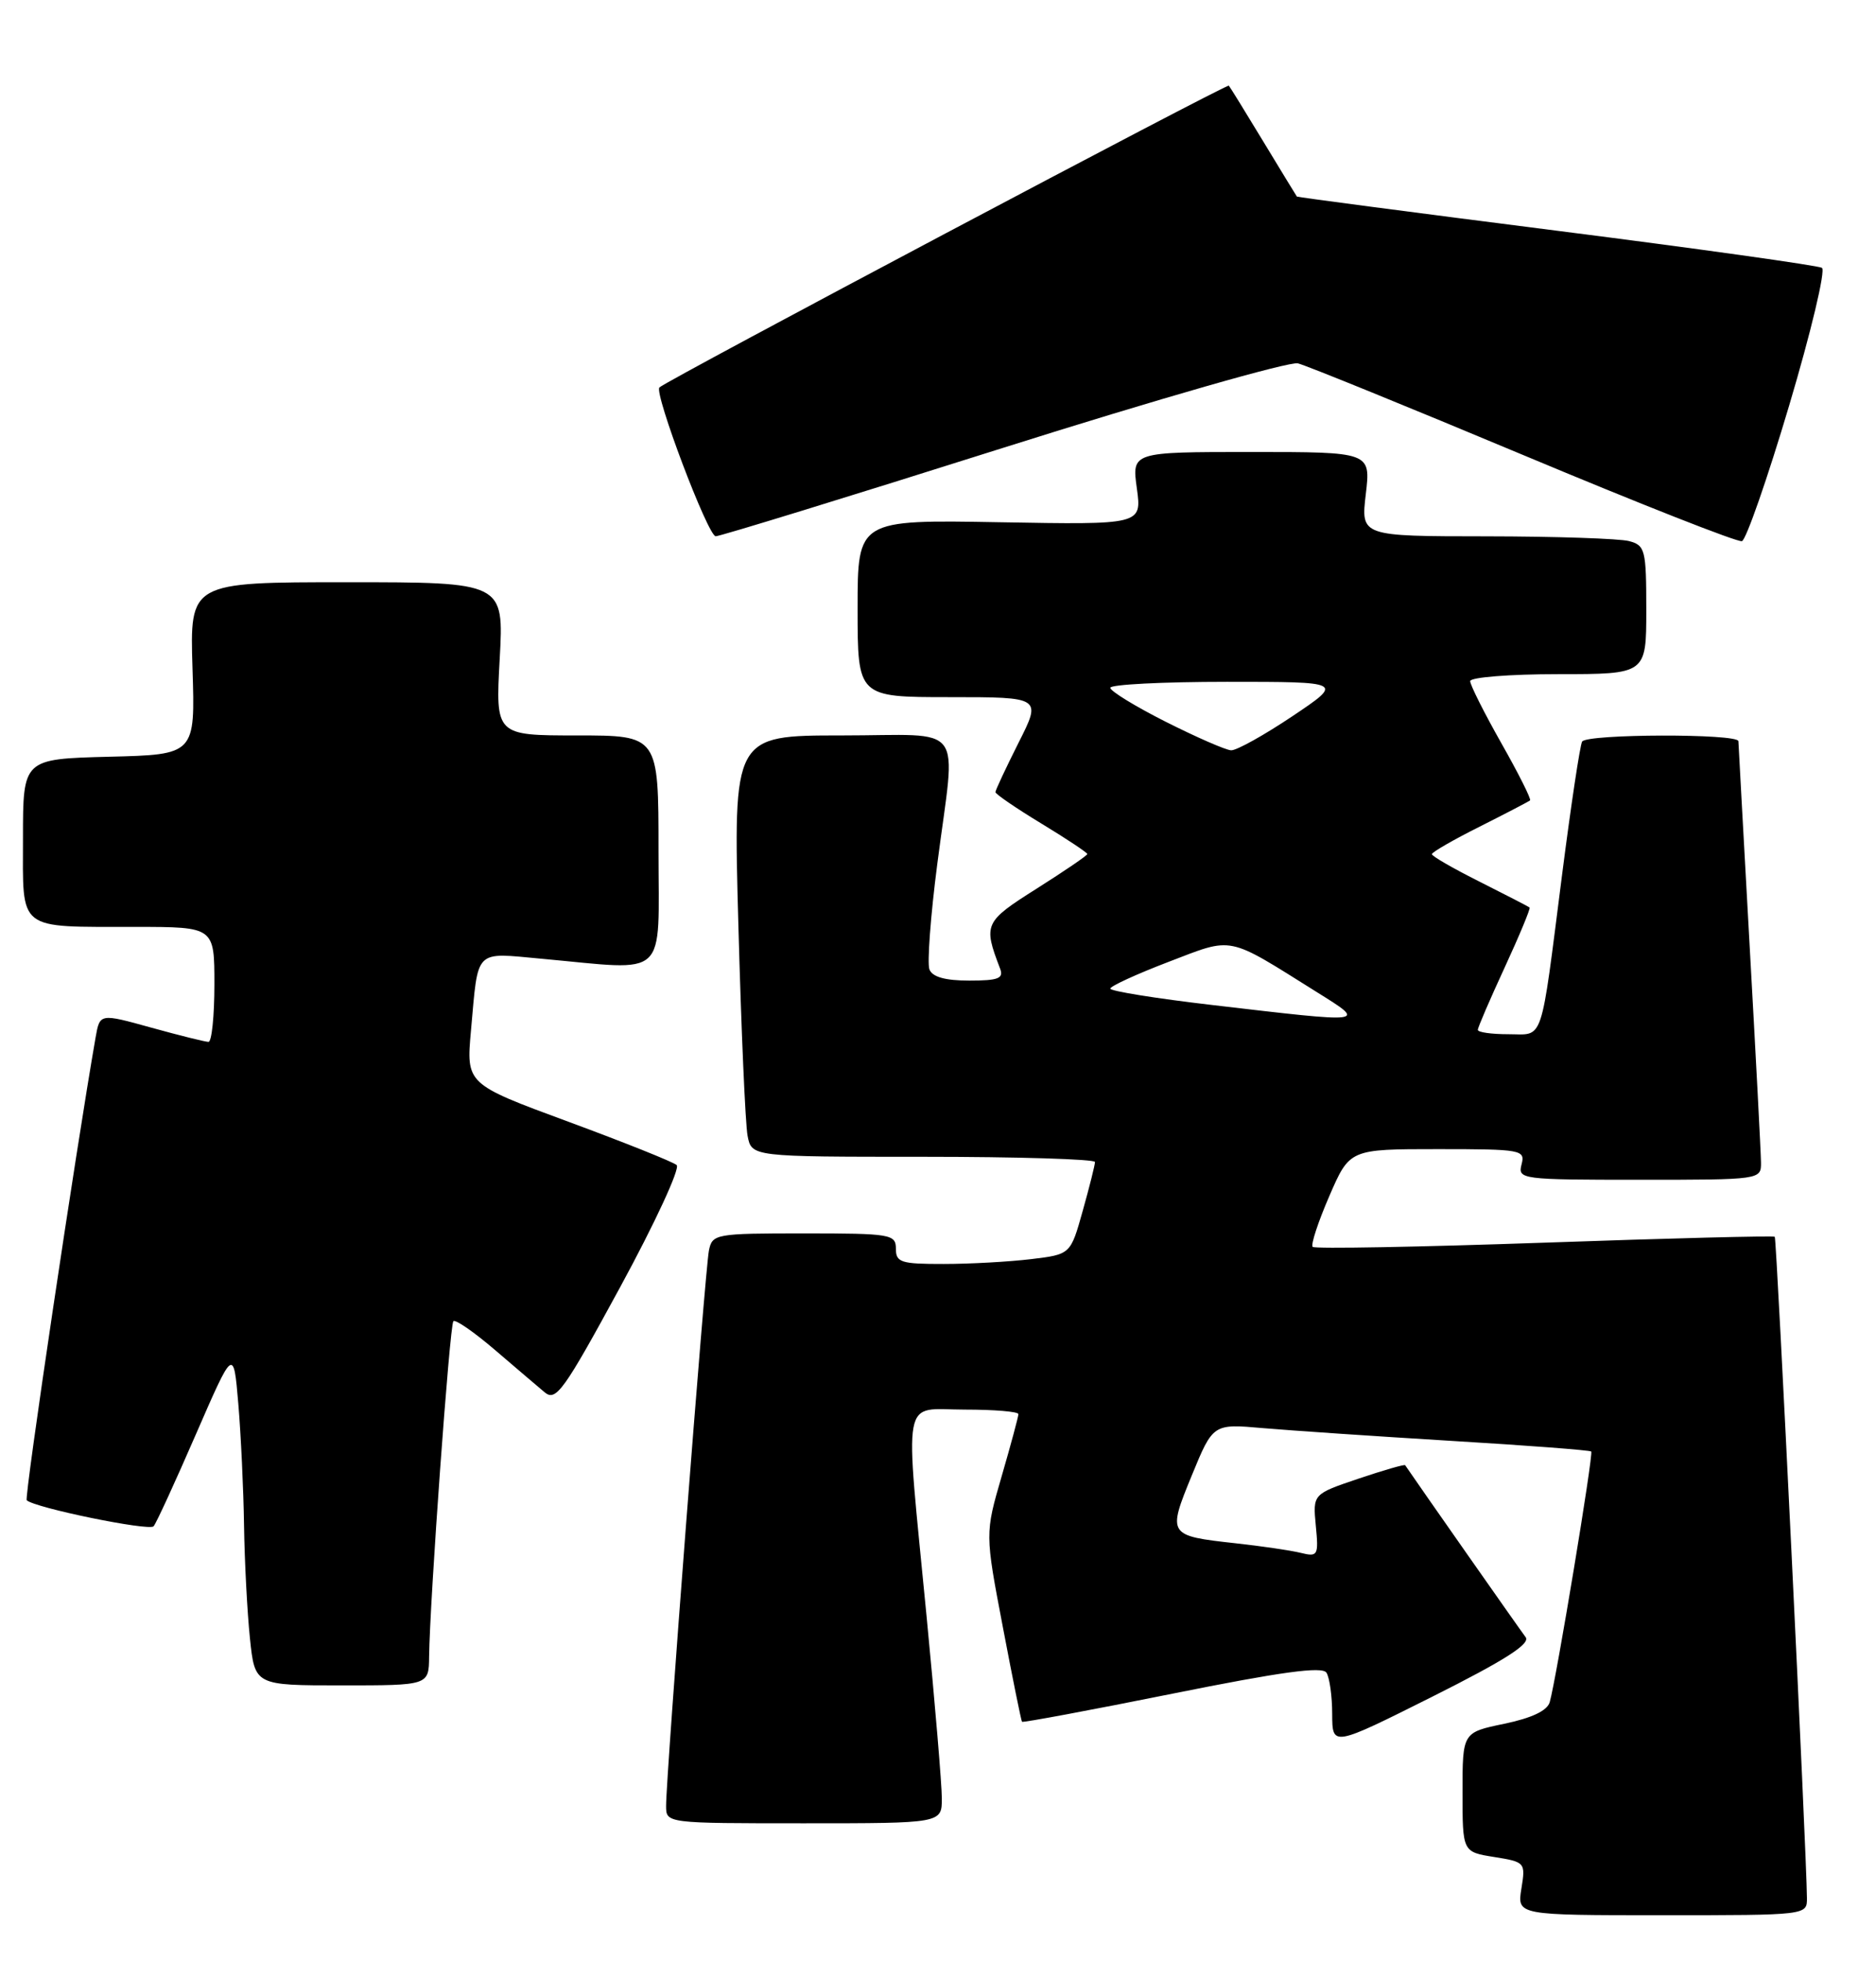 <?xml version="1.0" encoding="UTF-8" standalone="no"?>
<!DOCTYPE svg PUBLIC "-//W3C//DTD SVG 1.1//EN" "http://www.w3.org/Graphics/SVG/1.1/DTD/svg11.dtd" >
<svg xmlns="http://www.w3.org/2000/svg" xmlns:xlink="http://www.w3.org/1999/xlink" version="1.1" viewBox="0 0 245 256">
 <g >
 <path fill="currentColor"
d=" M 235.98 247.75 C 235.94 241.98 232.03 161.69 231.78 161.44 C 231.62 161.29 218.09 161.63 201.71 162.21 C 185.33 162.78 171.70 163.03 171.43 162.76 C 171.16 162.49 172.14 159.51 173.60 156.14 C 176.26 150.00 176.26 150.00 187.75 150.00 C 198.74 150.00 199.21 150.09 198.71 152.00 C 198.20 153.94 198.68 154.00 214.09 154.00 C 229.93 154.00 230.00 153.99 229.98 151.75 C 229.97 150.51 229.30 137.80 228.50 123.50 C 227.71 109.20 227.04 97.16 227.03 96.75 C 226.99 95.74 207.25 95.79 206.62 96.80 C 206.35 97.25 205.18 105.01 204.02 114.05 C 201.12 136.70 201.69 135.00 196.98 135.00 C 194.79 135.00 193.00 134.75 193.00 134.43 C 193.00 134.12 194.58 130.45 196.51 126.28 C 198.44 122.10 199.90 118.58 199.76 118.46 C 199.62 118.34 196.69 116.83 193.25 115.10 C 189.81 113.38 187.00 111.76 187.00 111.50 C 187.00 111.24 189.81 109.62 193.25 107.90 C 196.69 106.17 199.64 104.63 199.82 104.48 C 200.00 104.32 198.31 100.96 196.07 97.01 C 193.83 93.05 192.00 89.41 192.00 88.91 C 192.00 88.41 197.18 88.00 203.50 88.00 C 215.00 88.00 215.00 88.00 215.00 79.62 C 215.00 71.77 214.86 71.19 212.75 70.63 C 211.51 70.30 203.13 70.02 194.11 70.01 C 177.72 70.00 177.72 70.00 178.37 64.50 C 179.02 59.00 179.02 59.00 163.41 59.00 C 147.81 59.00 147.81 59.00 148.47 63.75 C 149.12 68.50 149.12 68.50 130.56 68.17 C 112.00 67.84 112.00 67.84 112.00 79.42 C 112.00 91.00 112.00 91.00 124.01 91.00 C 136.03 91.00 136.03 91.00 133.01 96.97 C 131.36 100.26 130.00 103.15 130.00 103.40 C 130.00 103.65 132.70 105.50 136.00 107.50 C 139.30 109.50 142.00 111.30 142.00 111.48 C 142.00 111.67 139.03 113.69 135.41 115.98 C 128.54 120.32 128.39 120.64 130.60 126.41 C 131.11 127.72 130.41 128.00 126.58 128.00 C 123.44 128.00 121.76 127.53 121.38 126.54 C 121.07 125.74 121.53 119.53 122.41 112.75 C 124.84 93.92 126.39 96.00 109.88 96.00 C 95.75 96.00 95.75 96.00 96.43 120.75 C 96.80 134.36 97.34 146.74 97.63 148.25 C 98.16 151.00 98.16 151.00 120.58 151.00 C 132.91 151.00 143.00 151.31 143.00 151.68 C 143.00 152.06 142.28 154.93 141.40 158.06 C 139.81 163.74 139.81 163.74 134.65 164.36 C 131.82 164.70 126.69 164.99 123.25 164.99 C 117.66 165.00 117.00 164.79 117.00 163.00 C 117.00 161.11 116.33 161.00 105.02 161.00 C 93.40 161.00 93.02 161.07 92.58 163.25 C 92.09 165.68 86.97 232.03 86.99 235.75 C 87.00 238.00 87.00 238.00 105.00 238.00 C 123.00 238.00 123.00 238.00 123.00 234.75 C 123.00 232.96 122.10 222.28 121.01 211.00 C 118.14 181.31 117.64 184.00 126.00 184.00 C 129.85 184.00 133.00 184.26 133.00 184.59 C 133.00 184.91 132.02 188.55 130.82 192.68 C 128.64 200.18 128.64 200.18 130.96 212.34 C 132.23 219.03 133.36 224.61 133.47 224.75 C 133.57 224.88 142.40 223.24 153.08 221.09 C 167.30 218.23 172.69 217.49 173.23 218.34 C 173.64 218.98 173.98 221.42 173.98 223.76 C 174.00 228.01 174.00 228.01 187.08 221.46 C 196.55 216.71 199.91 214.57 199.24 213.70 C 198.57 212.83 184.98 193.44 183.51 191.26 C 183.42 191.12 180.67 191.92 177.40 193.02 C 171.45 195.03 171.45 195.03 171.84 199.15 C 172.22 203.06 172.11 203.25 169.87 202.70 C 168.57 202.38 164.74 201.82 161.37 201.45 C 152.50 200.47 152.45 200.38 155.65 192.58 C 158.42 185.84 158.42 185.84 164.96 186.42 C 168.56 186.73 179.60 187.48 189.50 188.08 C 199.40 188.67 207.63 189.30 207.81 189.47 C 208.12 189.79 203.26 219.12 202.39 222.19 C 202.07 223.30 200.05 224.26 196.45 225.01 C 191.00 226.14 191.00 226.14 191.00 233.94 C 191.00 241.74 191.00 241.74 195.13 242.40 C 199.19 243.05 199.24 243.12 198.69 246.53 C 198.13 250.00 198.13 250.00 217.06 250.00 C 236.00 250.00 236.00 250.00 235.98 247.75 Z  M 56.04 216.25 C 56.13 208.92 58.73 172.94 59.21 172.46 C 59.47 172.19 61.90 173.87 64.60 176.18 C 67.29 178.49 70.24 180.99 71.14 181.75 C 72.61 182.97 73.63 181.55 81.01 167.98 C 85.54 159.65 88.85 152.50 88.37 152.08 C 87.89 151.66 81.51 149.11 74.19 146.41 C 60.88 141.50 60.88 141.50 61.51 134.50 C 62.48 123.71 61.86 124.34 70.75 125.15 C 87.48 126.68 86.00 128.05 86.00 111.00 C 86.00 96.00 86.00 96.00 75.35 96.00 C 64.71 96.00 64.71 96.00 65.26 86.00 C 65.81 76.00 65.81 76.00 45.30 76.00 C 24.79 76.00 24.79 76.00 25.14 87.25 C 25.50 98.50 25.50 98.50 14.25 98.78 C 3.00 99.07 3.00 99.07 3.00 109.42 C 3.00 121.67 2.10 120.97 17.75 120.99 C 28.00 121.00 28.00 121.00 28.00 128.50 C 28.00 132.62 27.65 136.00 27.23 136.00 C 26.80 136.00 23.44 135.16 19.75 134.14 C 13.04 132.28 13.04 132.28 12.49 135.39 C 9.91 150.15 3.15 195.49 3.49 195.83 C 4.48 196.81 19.50 199.89 20.06 199.23 C 20.41 198.83 22.89 193.42 25.59 187.21 C 30.50 175.93 30.50 175.93 31.12 183.21 C 31.46 187.22 31.80 194.37 31.87 199.10 C 31.94 203.84 32.29 210.47 32.64 213.85 C 33.28 220.00 33.28 220.00 44.64 220.00 C 56.00 220.00 56.00 220.00 56.04 216.25 Z  M 233.66 52.93 C 236.51 43.36 238.44 35.27 237.94 34.96 C 237.44 34.66 221.84 32.47 203.27 30.11 C 184.70 27.75 169.44 25.74 169.37 25.66 C 169.30 25.57 167.33 22.35 165.00 18.50 C 162.67 14.65 160.64 11.36 160.48 11.18 C 160.23 10.90 87.10 49.64 86.12 50.57 C 85.38 51.27 92.46 70.00 93.47 70.00 C 94.04 70.00 110.92 64.81 131.00 58.46 C 151.07 52.12 168.40 47.16 169.50 47.43 C 170.60 47.70 183.88 53.10 199.00 59.43 C 214.12 65.76 226.94 70.81 227.49 70.64 C 228.03 70.48 230.81 62.51 233.66 52.93 Z  M 158.25 131.18 C 150.96 130.33 145.00 129.37 145.00 129.05 C 145.00 128.73 148.42 127.16 152.60 125.56 C 161.18 122.28 160.08 122.06 172.00 129.52 C 178.53 133.60 178.73 133.58 158.25 131.18 Z  M 152.25 94.22 C 148.26 92.21 145.00 90.21 145.00 89.78 C 145.00 89.35 151.86 89.00 160.24 89.00 C 175.48 89.00 175.48 89.00 168.77 93.50 C 165.08 95.97 161.49 97.97 160.78 97.94 C 160.08 97.91 156.24 96.23 152.25 94.22 Z "/>
</g>
</svg>